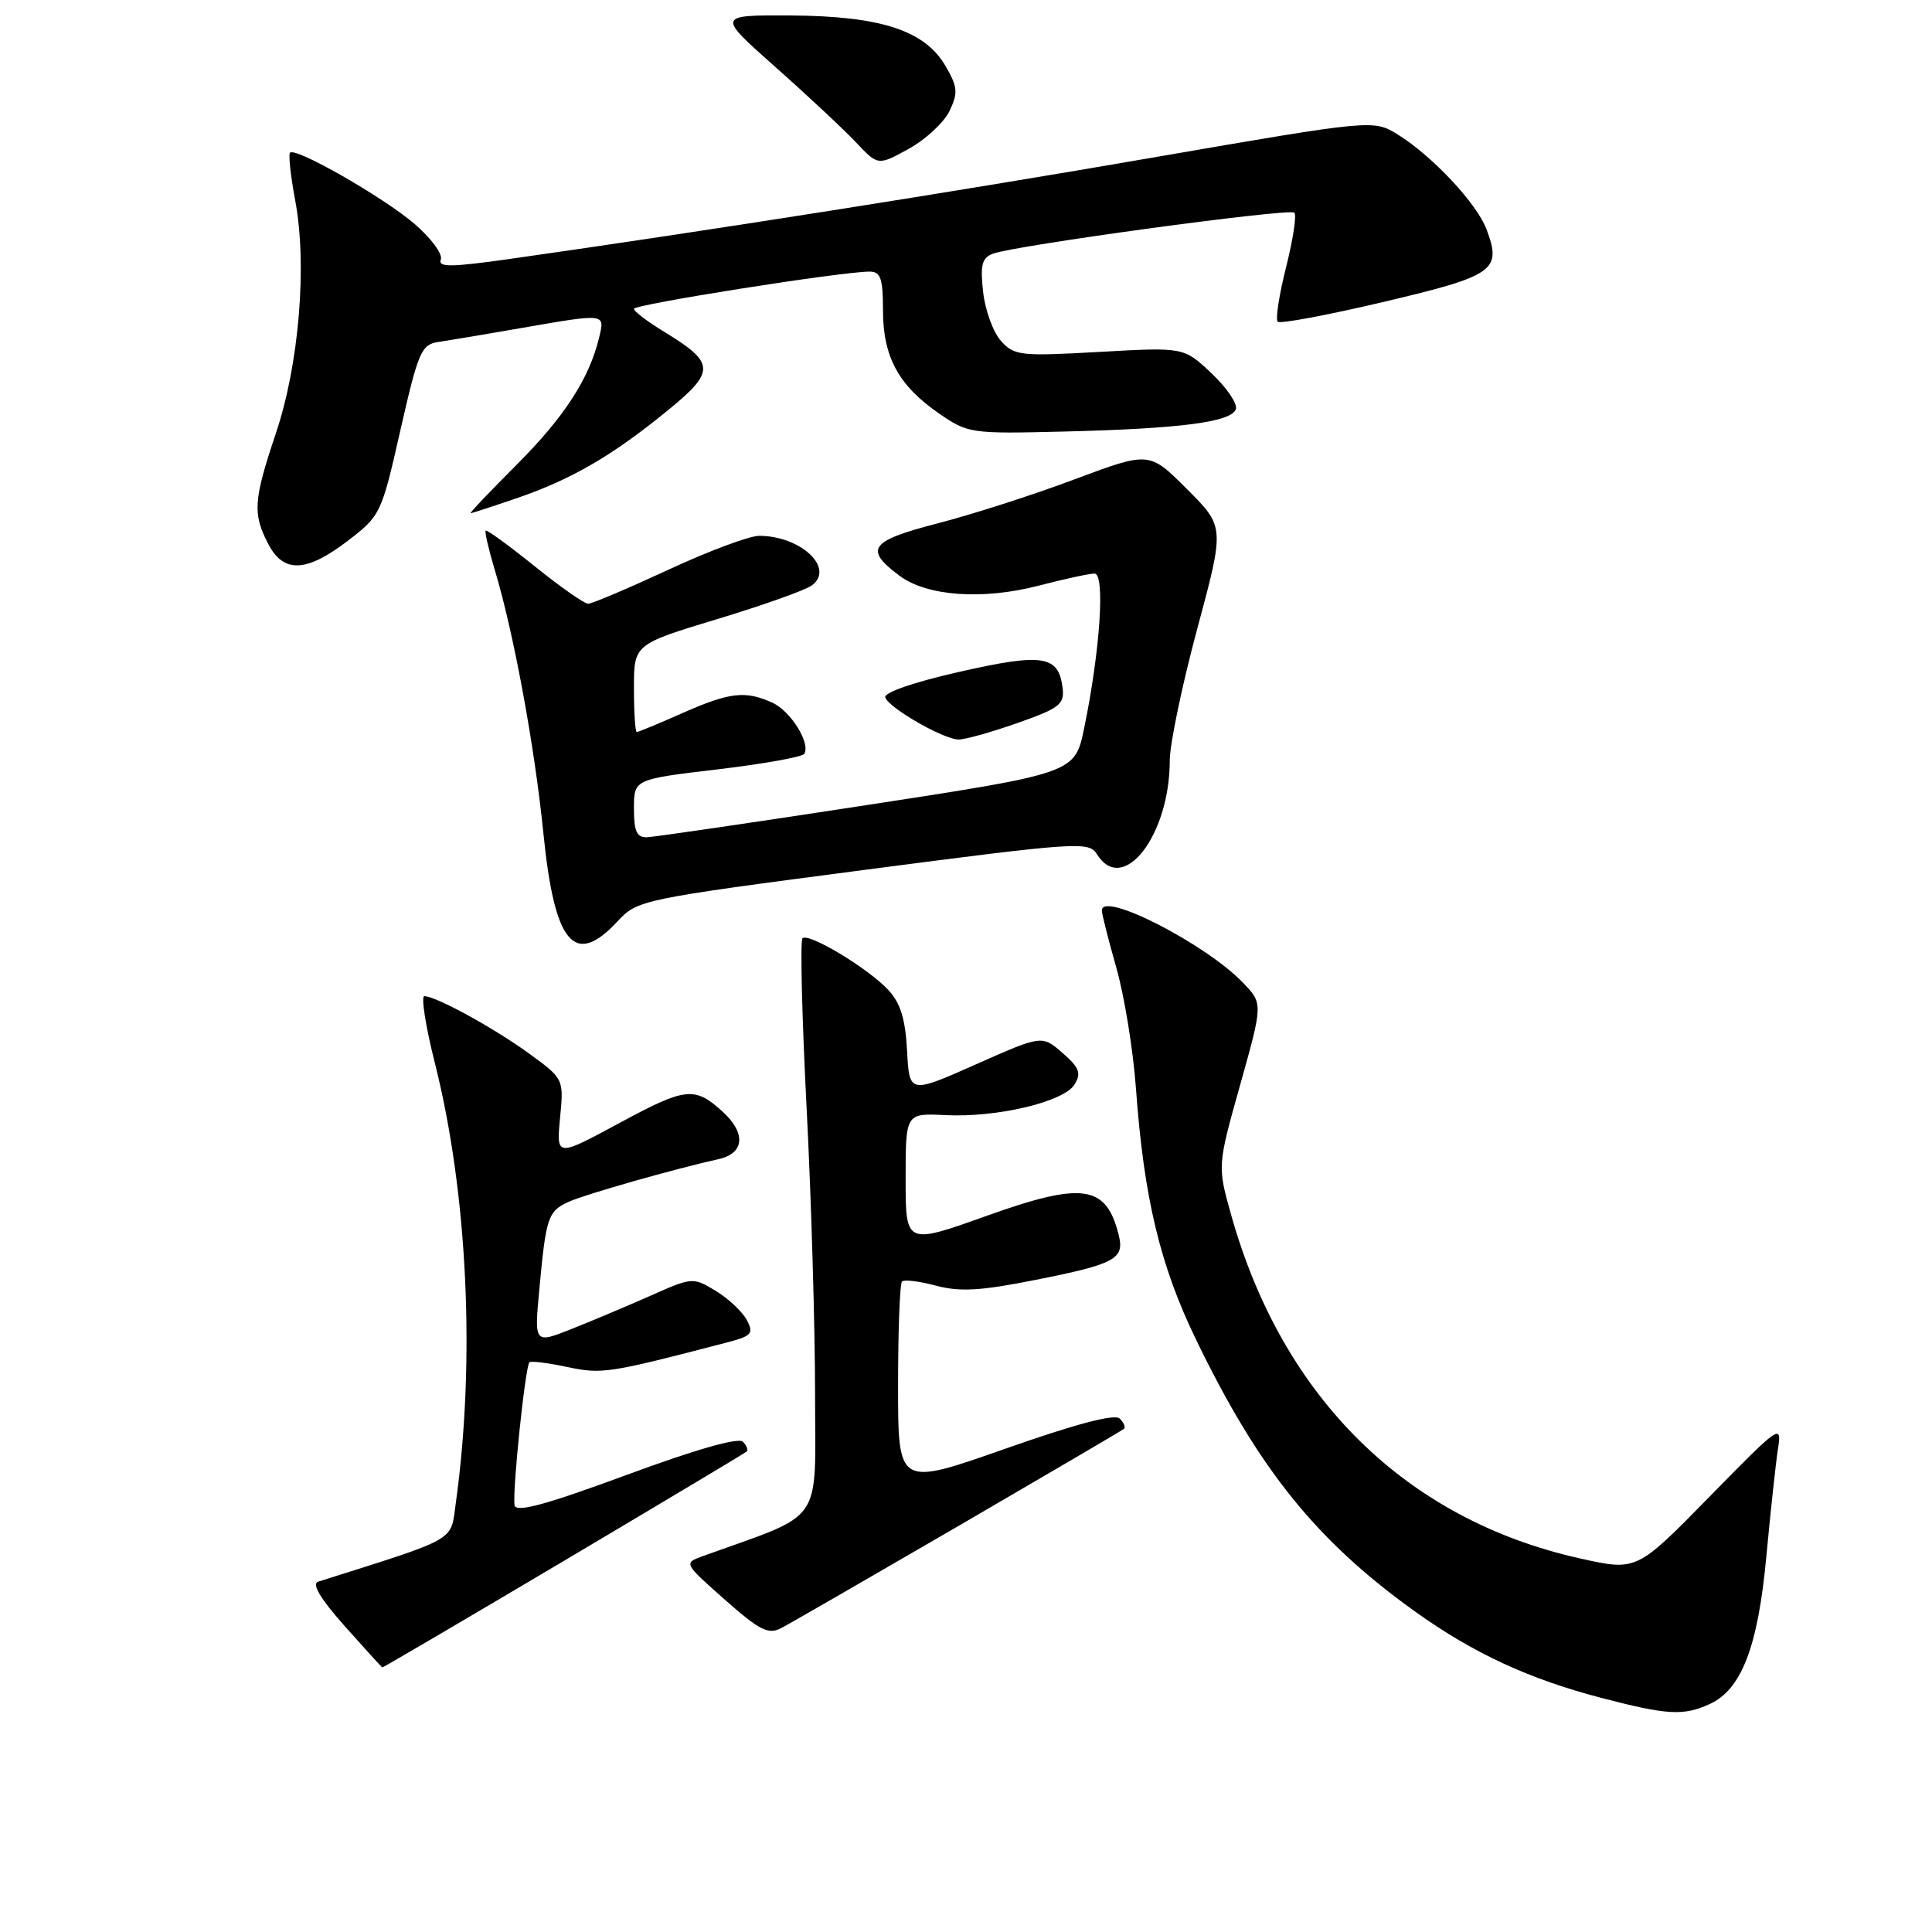 <?xml version="1.0" encoding="UTF-8" standalone="no"?>
<!DOCTYPE svg PUBLIC "-//W3C//DTD SVG 1.1//EN" "http://www.w3.org/Graphics/SVG/1.1/DTD/svg11.dtd" >
<svg xmlns="http://www.w3.org/2000/svg" xmlns:xlink="http://www.w3.org/1999/xlink" version="1.1" viewBox="0 0 256 256">
 <g >
 <path fill="currentColor"
d=" M 226.53 225.80 C 230.76 223.88 232.94 218.21 234.05 206.24 C 234.60 200.33 235.29 193.93 235.59 192.00 C 236.12 188.60 235.85 188.79 226.50 198.34 C 216.87 208.17 216.87 208.17 209.40 206.51 C 186.34 201.38 169.95 185.25 163.14 161.00 C 161.31 154.50 161.31 154.50 164.33 143.74 C 167.35 132.97 167.35 132.97 164.71 130.22 C 159.78 125.08 146.00 118.02 146.00 120.64 C 146.00 121.12 146.87 124.53 147.92 128.23 C 148.98 131.93 150.15 139.13 150.52 144.23 C 151.57 158.71 153.71 167.66 158.48 177.50 C 166.82 194.74 174.48 204.23 187.62 213.62 C 195.24 219.06 202.57 222.46 212.11 224.96 C 220.91 227.26 223.06 227.39 226.53 225.80 Z  M 74.66 206.86 C 87.77 199.08 98.70 192.55 98.93 192.34 C 99.17 192.14 98.94 191.54 98.43 191.03 C 97.84 190.44 92.04 192.10 82.99 195.45 C 72.39 199.36 68.42 200.45 68.19 199.48 C 67.84 197.97 69.59 181.08 70.15 180.51 C 70.36 180.31 72.61 180.59 75.15 181.13 C 79.76 182.11 80.61 181.98 96.26 177.90 C 99.63 177.02 99.91 176.70 98.95 174.90 C 98.36 173.80 96.51 172.06 94.84 171.05 C 91.83 169.22 91.73 169.23 86.15 171.71 C 83.04 173.08 78.32 175.08 75.65 176.13 C 70.79 178.05 70.79 178.05 71.47 170.78 C 72.35 161.28 72.61 160.50 75.34 159.25 C 77.52 158.26 89.25 154.92 95.25 153.58 C 98.65 152.82 98.87 150.14 95.75 147.30 C 92.05 143.93 90.86 144.06 82.11 148.79 C 73.72 153.32 73.72 153.32 74.21 148.14 C 74.71 142.96 74.71 142.96 70.11 139.60 C 65.42 136.20 57.77 132.00 56.23 132.00 C 55.77 132.00 56.39 135.98 57.62 140.85 C 61.97 158.10 63.02 180.30 60.39 199.21 C 59.68 204.32 60.83 203.67 42.16 209.58 C 41.27 209.86 42.44 211.83 45.66 215.45 C 48.32 218.44 50.57 220.91 50.66 220.94 C 50.74 220.98 61.54 214.64 74.66 206.86 Z  M 127.00 202.20 C 138.82 195.32 148.70 189.53 148.93 189.33 C 149.17 189.13 148.92 188.52 148.37 187.97 C 147.71 187.31 142.60 188.66 133.19 191.97 C 119.00 196.96 119.00 196.96 119.00 183.65 C 119.00 176.32 119.23 170.10 119.52 169.81 C 119.81 169.52 121.84 169.77 124.04 170.36 C 127.20 171.20 129.97 171.04 137.27 169.58 C 147.74 167.50 149.01 166.82 148.25 163.71 C 146.61 157.00 143.50 156.54 130.75 161.10 C 120.00 164.94 120.00 164.94 120.00 156.22 C 120.00 147.50 120.00 147.50 125.25 147.76 C 132.10 148.11 140.98 146.00 142.39 143.69 C 143.30 142.20 143.02 141.46 140.78 139.51 C 138.06 137.15 138.06 137.15 129.28 141.05 C 120.50 144.94 120.50 144.94 120.19 139.22 C 119.97 135.01 119.31 132.89 117.69 131.16 C 115.00 128.28 107.12 123.54 106.33 124.33 C 106.02 124.65 106.26 134.76 106.88 146.81 C 107.50 158.85 108.00 175.92 108.00 184.73 C 108.00 202.37 109.43 200.31 93.03 206.23 C 90.59 207.11 90.63 207.18 96.03 211.95 C 100.65 216.04 101.81 216.62 103.50 215.74 C 104.60 215.17 115.17 209.07 127.00 202.20 Z  M 81.81 122.10 C 84.47 119.24 84.85 119.16 114.36 115.29 C 142.89 111.56 144.28 111.47 145.35 113.19 C 148.79 118.70 155.00 110.71 155.00 100.77 C 155.00 98.60 156.64 90.75 158.64 83.32 C 162.28 69.80 162.28 69.80 157.28 64.81 C 152.29 59.81 152.29 59.81 142.40 63.51 C 136.97 65.55 128.79 68.18 124.23 69.35 C 115.25 71.68 114.46 72.76 119.18 76.28 C 122.82 79.01 130.21 79.53 137.64 77.60 C 141.02 76.72 144.35 76.00 145.03 76.00 C 146.46 76.00 145.77 86.25 143.66 96.47 C 142.43 102.44 142.43 102.44 114.96 106.66 C 99.86 108.98 86.71 110.90 85.75 110.94 C 84.37 110.99 84.00 110.17 84.00 107.13 C 84.00 103.26 84.00 103.26 95.05 101.95 C 101.13 101.23 106.31 100.30 106.57 99.89 C 107.43 98.49 104.78 94.22 102.34 93.11 C 98.76 91.48 96.69 91.72 90.40 94.50 C 87.29 95.88 84.58 97.00 84.38 97.00 C 84.17 97.00 84.00 94.39 84.00 91.19 C 84.00 85.38 84.00 85.38 95.01 82.04 C 101.07 80.21 106.72 78.20 107.56 77.58 C 110.68 75.30 106.11 71.00 100.58 71.00 C 99.30 71.00 93.89 73.02 88.55 75.50 C 83.22 77.97 78.44 80.00 77.93 80.00 C 77.43 80.00 74.23 77.76 70.82 75.01 C 67.42 72.27 64.51 70.16 64.36 70.31 C 64.20 70.47 64.75 72.82 65.57 75.55 C 68.07 83.86 70.85 98.91 72.01 110.49 C 73.48 125.10 76.12 128.22 81.81 122.10 Z  M 134.80 95.81 C 140.41 93.84 141.06 93.33 140.80 91.15 C 140.27 86.84 138.19 86.51 127.13 89.02 C 121.11 90.38 117.09 91.77 117.30 92.41 C 117.75 93.79 125.00 97.96 127.00 97.99 C 127.83 98.01 131.33 97.03 134.80 95.81 Z  M 46.11 71.64 C 50.42 68.34 50.55 68.07 53.06 56.98 C 55.41 46.63 55.84 45.65 58.06 45.32 C 59.40 45.12 64.33 44.29 69.00 43.48 C 80.36 41.51 80.16 41.49 79.38 44.75 C 78.07 50.18 74.77 55.26 68.46 61.58 C 64.93 65.11 62.18 68.00 62.36 68.00 C 62.54 68.00 65.31 67.10 68.51 66.00 C 75.75 63.51 81.08 60.41 88.36 54.48 C 94.83 49.22 94.80 48.11 88.08 44.01 C 85.84 42.65 84.00 41.26 84.00 40.92 C 84.00 40.34 111.71 35.96 115.25 35.99 C 116.69 36.00 117.00 36.91 117.00 41.10 C 117.00 47.28 119.06 51.08 124.40 54.77 C 128.27 57.44 128.61 57.49 141.06 57.18 C 156.48 56.80 163.19 55.92 163.76 54.21 C 164.00 53.50 162.54 51.36 160.53 49.46 C 156.86 46.00 156.86 46.00 145.68 46.63 C 135.19 47.22 134.39 47.13 132.63 45.17 C 131.60 44.02 130.54 41.11 130.27 38.69 C 129.87 35.12 130.11 34.17 131.56 33.62 C 134.43 32.52 170.89 27.56 171.51 28.18 C 171.83 28.50 171.33 31.75 170.41 35.41 C 169.49 39.07 168.99 42.32 169.30 42.63 C 169.60 42.94 175.95 41.75 183.39 39.99 C 198.04 36.53 199.02 35.84 196.97 30.38 C 195.68 26.96 189.81 20.69 185.25 17.85 C 181.99 15.83 181.99 15.83 152.75 20.88 C 126.16 25.48 93.40 30.64 67.70 34.29 C 59.73 35.42 58.00 35.44 58.41 34.38 C 58.68 33.66 57.11 31.54 54.91 29.65 C 50.76 26.11 39.18 19.48 38.43 20.23 C 38.20 20.47 38.51 23.33 39.12 26.58 C 40.72 35.11 39.63 48.26 36.57 57.37 C 33.58 66.28 33.46 68.05 35.53 72.05 C 37.56 75.99 40.59 75.87 46.11 71.64 Z  M 125.82 14.70 C 126.97 12.28 126.90 11.52 125.27 8.72 C 122.52 4.02 116.67 2.12 104.74 2.05 C 94.99 2.00 94.99 2.00 102.74 8.88 C 107.01 12.66 111.81 17.16 113.42 18.86 C 116.34 21.96 116.34 21.96 120.41 19.72 C 122.66 18.48 125.09 16.22 125.82 14.70 Z "/>
</g>
</svg>